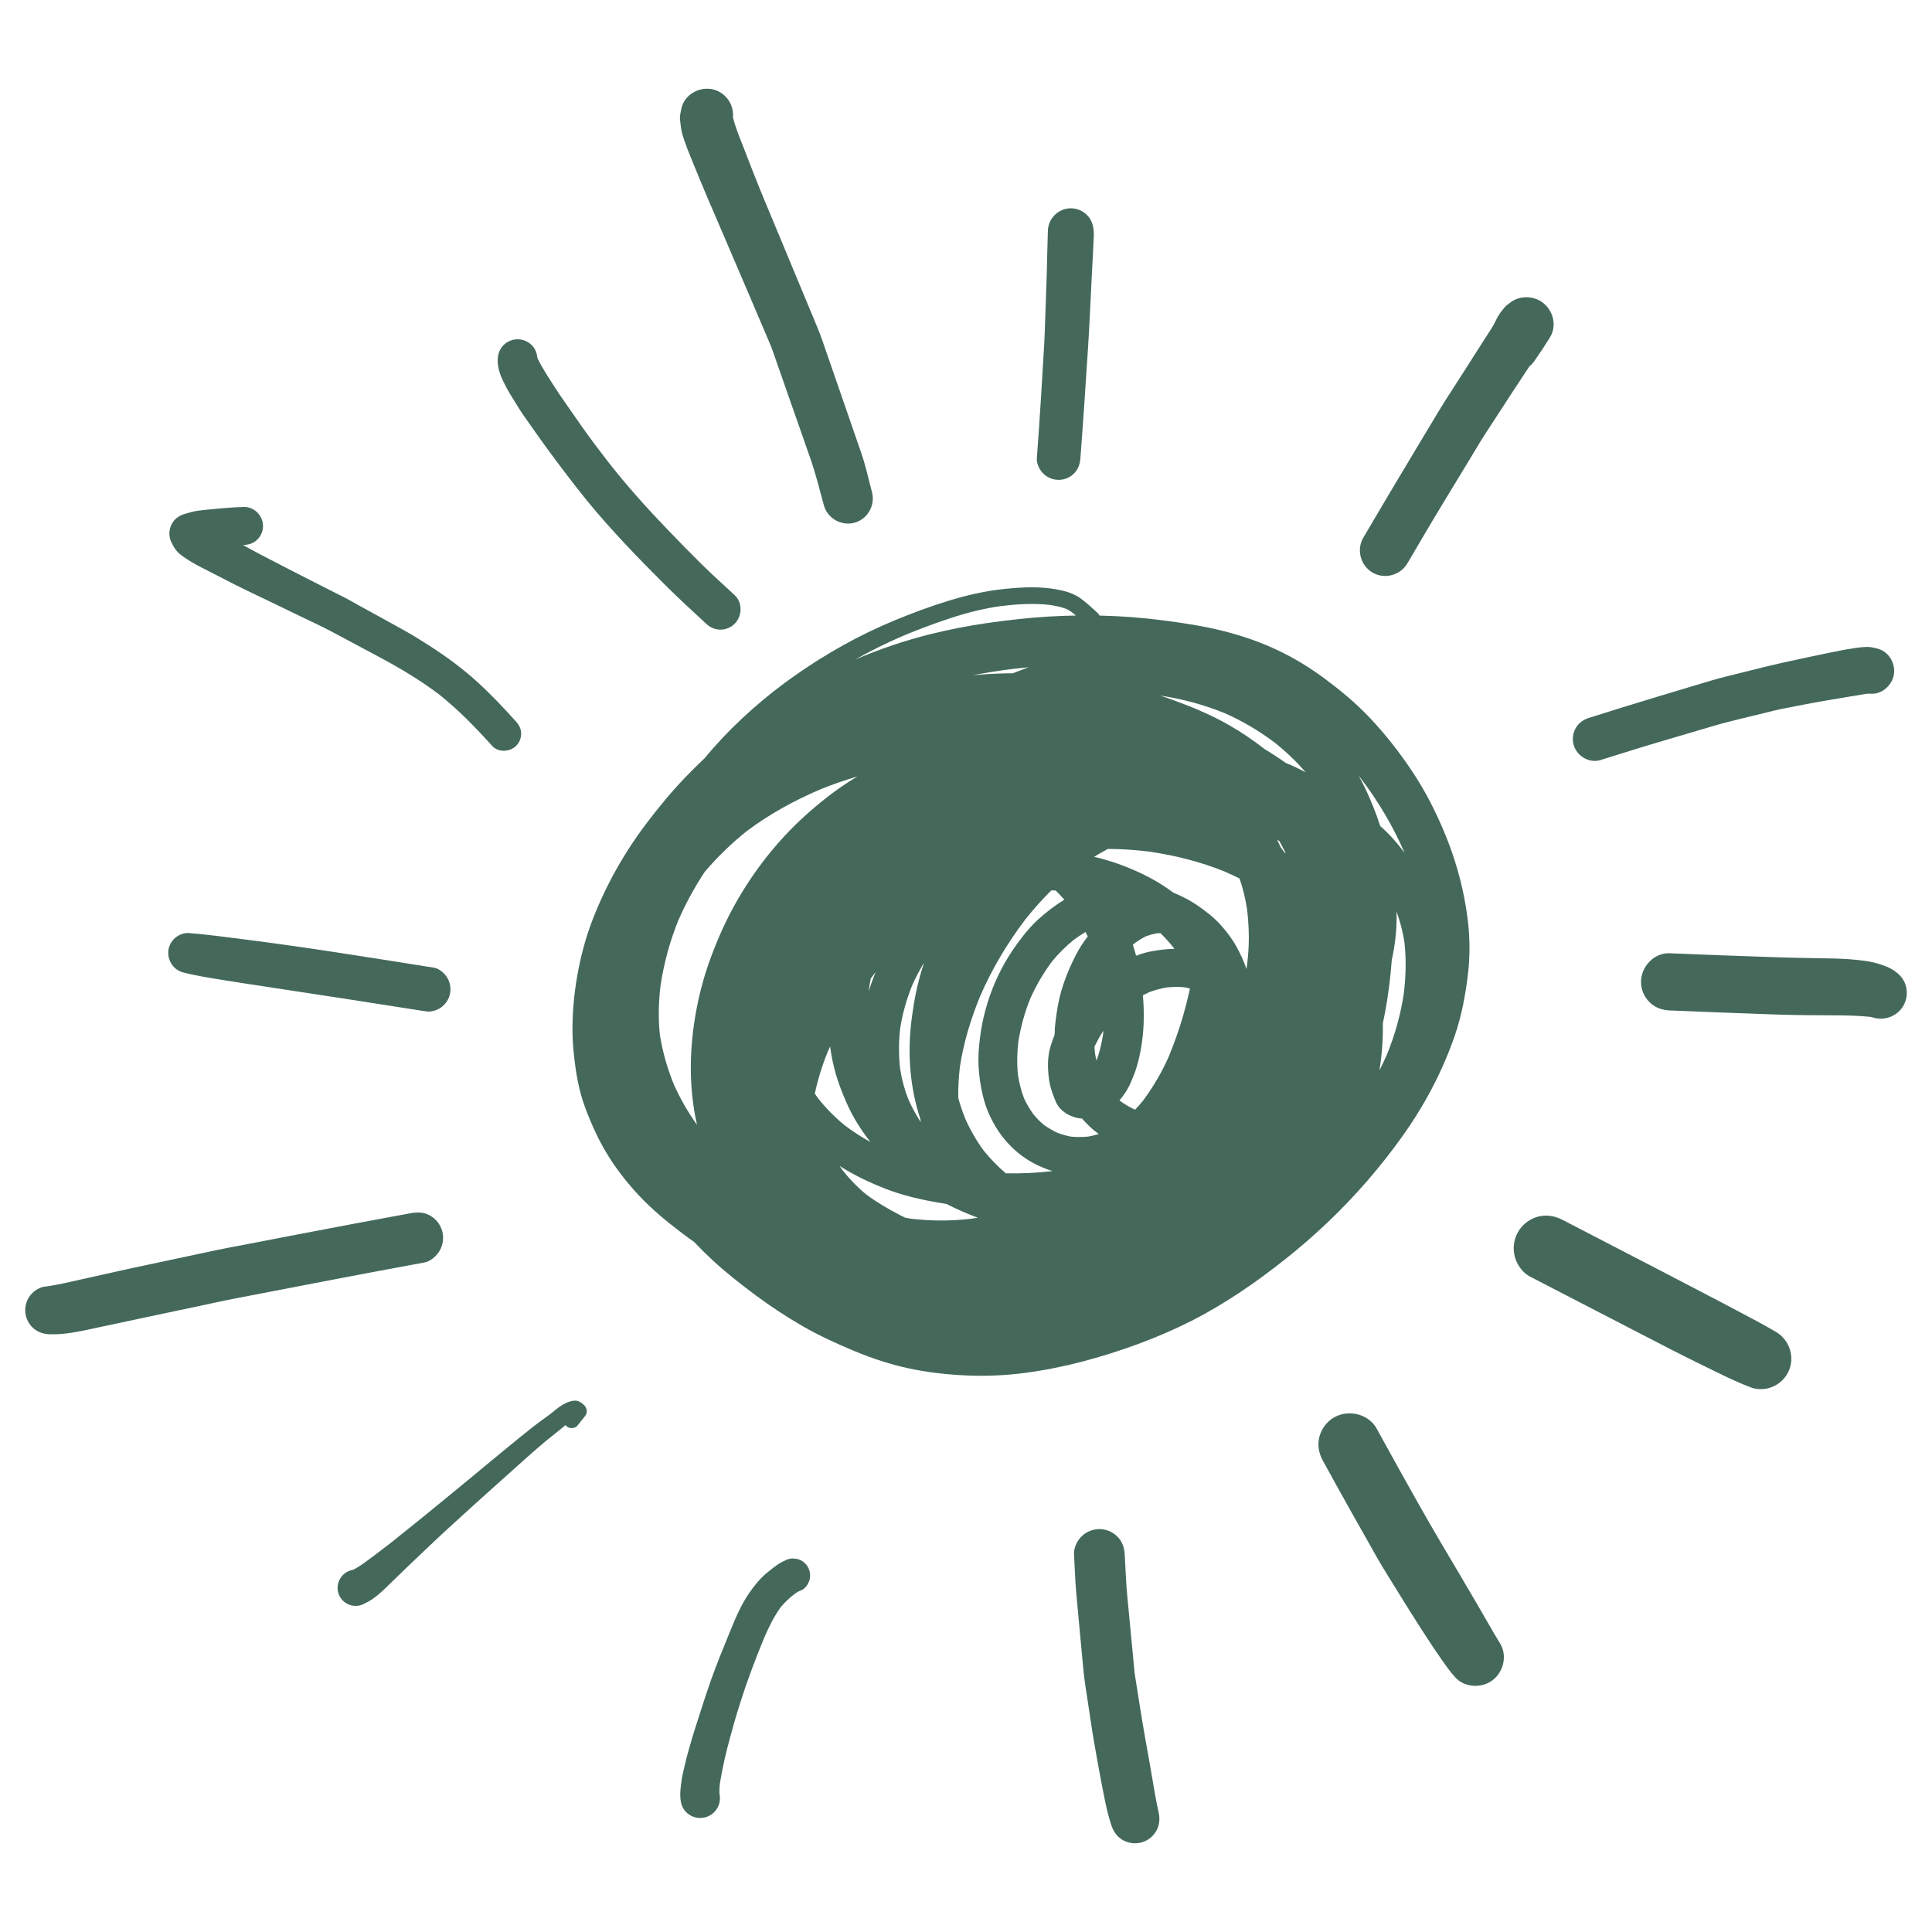 <?xml version="1.0" encoding="utf-8"?>
<!-- Generator: Adobe Illustrator 23.0.1, SVG Export Plug-In . SVG Version: 6.00 Build 0)  -->
<svg version="1.1" id="Layer_1" xmlns="http://www.w3.org/2000/svg" xmlns:xlink="http://www.w3.org/1999/xlink" x="0px" y="0px"
	 viewBox="0 0 800 800" style="enable-background:new 0 0 800 800;" xml:space="preserve">
<style type="text/css">
	.st0{fill:#44695A;}
</style>
<path class="st0" d="M295.33,309.78c-1.21,1.37-2.39,2.75-3.55,4.17c-2.73,2.57-5.39,5.2-7.98,7.9
	c-5.64,5.86-10.8,12.12-15.73,18.59c-9.55,12.52-17.36,26.37-22.96,41.1c-2.74,7.2-4.69,14.71-6.04,22.28
	c-1.45,8.21-2.19,16.53-1.99,24.86c0.1,4.37,0.58,8.7,1.17,13.03c0.53,3.96,1.3,7.87,2.36,11.72c1.12,4.05,2.7,7.94,4.34,11.8
	c1.53,3.61,3.26,7.11,5.2,10.51c3.93,6.91,8.86,13.31,14.27,19.12c5.43,5.84,11.58,10.88,17.91,15.7c1.68,1.28,3.38,2.51,5.11,3.71
	c2.37,2.52,4.83,4.97,7.37,7.32c5.73,5.31,11.89,10.16,18.16,14.81c6.2,4.61,12.67,8.86,19.37,12.72c6.96,4,14.25,7.33,21.66,10.41
	c7.17,2.97,14.57,5.42,22.16,7.06c8.01,1.73,16.25,2.63,24.43,2.97c7.9,0.33,15.83-0.03,23.67-1.05
	c15.99-2.07,31.73-6.39,46.86-11.93c7.55-2.77,14.97-5.97,22.15-9.59c6.82-3.44,13.39-7.39,19.77-11.59
	c6.69-4.41,13.12-9.21,19.4-14.19c5.99-4.75,11.75-9.78,17.3-15.05c11.4-10.83,21.76-22.79,30.9-35.57
	c9.23-12.9,16.79-27.17,21.9-42.2c2.67-7.84,4.17-15.96,5.21-24.16c0.98-7.73,0.97-15.53,0.02-23.26
	c-1.01-8.26-2.79-16.34-5.29-24.27c-2.42-7.69-5.55-15.17-9.12-22.39c-3.33-6.74-7.26-13.17-11.61-19.29
	c-4.64-6.54-9.74-12.79-15.29-18.57c-5.54-5.77-11.71-10.83-18.12-15.59c-6.02-4.46-12.46-8.37-19.22-11.59
	c-7.33-3.48-15.02-6.1-22.88-8.06c-8.04-2.01-16.23-3.23-24.43-4.31c-8.82-1.16-17.66-1.81-26.52-2c-0.16-0.36-0.39-0.69-0.69-0.97
	c-2.27-2.13-4.61-4.3-7.14-6.14c-2.93-2.13-6.34-3.07-9.87-3.72c-3.42-0.63-6.88-0.88-10.35-0.88c-3.88,0-7.77,0.3-11.61,0.71
	c-7.86,0.83-15.53,2.6-23.07,4.93c-7.56,2.33-15.04,5.12-22.35,8.15c-14.37,5.96-28.04,13.63-40.77,22.55
	C317,288.24,305.4,298.4,295.33,309.78z M581.3,411.29c-1.29,8.71-3.65,17.14-6.97,25.29c-0.98,2.25-2.03,4.47-3.14,6.66
	c0.68-4.24,1.12-8.52,1.33-12.8c0.11-2.21,0.13-4.43,0.07-6.64c0.31-1.42,0.6-2.84,0.87-4.27c1.38-7.24,2.28-14.6,2.84-21.95
	c0.2-0.92,0.39-1.84,0.56-2.77c1.07-5.75,1.63-11.58,1.4-17.41c1.5,4.16,2.61,8.41,3.29,12.79
	C582.33,397.23,582.14,404.28,581.3,411.29z M563.83,322.77c7.07,9.36,13.03,19.45,17.71,30.21c0.03,0.08,0.06,0.16,0.1,0.23
	c-2.98-4.08-6.36-7.84-10.14-11.2c-1.69-5.31-3.8-10.49-6.17-15.52c-0.84-1.79-1.75-3.54-2.72-5.25
	C563.02,321.75,563.42,322.26,563.83,322.77z M338.92,455c-0.52-0.7-1.03-1.41-1.53-2.13c1.26-5.89,3.04-11.65,5.31-17.24
	c0.34-0.77,0.68-1.54,1.04-2.3c0.04,0.34,0.09,0.68,0.14,1.03c0.48,3.45,1.21,6.83,2.16,10.18c1.14,4.04,2.7,7.93,4.36,11.78
	c2.58,5.99,6.02,11.46,10.02,16.55c-3.56-1.97-6.99-4.16-10.26-6.6C345.99,462.93,342.26,459.17,338.92,455z M359.69,410.48
	c0.02-0.18,0.04-0.37,0.07-0.55c0.23-1.58,0.5-3.15,0.8-4.72c0.57-0.78,1.15-1.55,1.74-2.32c0.09-0.11,0.17-0.22,0.26-0.33
	C361.49,405.16,360.53,407.81,359.69,410.48z M402.27,504.64c-8.31,0.99-16.72,0.99-25.03,0c-0.82-0.13-1.64-0.27-2.45-0.42
	c-0.85-0.43-1.71-0.87-2.55-1.31c-4.69-2.43-9.25-5.12-13.5-8.27c-3.52-2.85-6.64-6.08-9.48-9.61c-0.55-0.74-1.09-1.49-1.61-2.24
	c5.9,3.78,12.28,6.8,18.8,9.37c7.13,2.81,14.67,4.54,22.2,5.84c1.1,0.19,2.19,0.37,3.29,0.54c2.11,1.09,4.26,2.11,6.45,3.06
	c2.14,0.93,4.29,1.81,6.46,2.62C403.99,504.37,403.13,504.51,402.27,504.64z M381.1,463.39c0.05,0.42,0.11,0.84,0.17,1.26
	c-1.93-2.97-3.63-6.07-5.09-9.31c-1.64-4.14-2.78-8.4-3.47-12.81c-0.62-5.55-0.6-11.13,0.03-16.68c0.95-6.08,2.62-11.98,4.91-17.68
	c1.45-3.27,3.1-6.44,4.95-9.49c-1.07,3.26-1.98,6.57-2.78,9.91c-1.05,4.41-1.72,8.87-2.32,13.37
	C375.69,435.76,376.69,450.15,381.1,463.39z M416.48,485.84c-3.33-2.84-6.38-5.98-9.14-9.39c-3.03-4.11-5.55-8.53-7.64-13.2
	c-1.12-2.8-2.09-5.64-2.89-8.52c-0.09-4.3,0.15-8.61,0.65-12.88c1.52-10.06,4.51-19.87,8.36-29.27
	c4.89-11.28,11.18-21.88,18.61-31.68c3.03-3.83,6.24-7.51,9.68-10.98c0.41-0.41,0.83-0.82,1.24-1.23c0.59,0.01,1.17,0.02,1.76,0.04
	c1.25,1.22,2.46,2.49,3.62,3.8c-3.75,2.28-7.24,4.99-10.51,7.88c-2.59,2.3-4.87,4.91-6.99,7.65c-2.57,3.32-4.92,6.75-7.02,10.38
	c-4.01,6.95-6.95,14.59-8.83,22.38c-0.95,3.94-1.52,7.98-1.94,12.01c-0.41,3.9-0.4,7.84,0,11.73c0.4,3.91,1.07,7.77,2.18,11.54
	c1.16,3.91,2.92,7.69,5.08,11.15c4.19,6.68,10.14,12.1,17.31,15.42c1.89,0.87,3.84,1.64,5.83,2.26
	C429.41,485.68,422.94,485.97,416.48,485.84z M402.75,279.61c4.35-0.84,8.72-1.56,13.1-2.18c3.36-0.43,6.73-0.8,10.1-1.12
	c-0.66,0.23-1.32,0.47-1.97,0.71c-1.54,0.57-3.07,1.16-4.59,1.77c-1.06,0-2.13,0.02-3.19,0.04
	C411.7,278.92,407.22,279.2,402.75,279.61z M456.73,428.49c-0.57,3.65-1.44,7.25-2.69,10.72c-0.25-1.06-0.47-2.13-0.65-3.21
	c-0.09-0.84-0.16-1.69-0.21-2.54c1.09-2.3,2.33-4.52,3.72-6.64C456.84,427.38,456.79,427.93,456.73,428.49z M492.31,411.21
	c-0.71,3.18-1.52,6.31-2.42,9.44c-1.63,5.64-3.62,11.23-5.85,16.67c-2.84,6.49-6.46,12.66-10.67,18.35
	c-1.06,1.32-2.17,2.58-3.33,3.79c-0.16-0.06-0.32-0.12-0.49-0.18c-1.89-0.89-3.67-1.93-5.37-3.14c-0.21-0.17-0.41-0.35-0.61-0.53
	c1.24-1.44,2.35-3.03,3.31-4.67c1.06-1.8,1.81-3.8,2.6-5.73c1.39-3.41,2.25-7.08,2.91-10.7c1.35-7.39,1.52-14.92,0.85-22.38
	c0.86-0.45,1.73-0.88,2.62-1.28c2.42-0.92,4.88-1.56,7.43-1.99c2.41-0.24,4.81-0.27,7.23-0.05c0.73,0.14,1.46,0.31,2.18,0.5
	c0,0.05,0.01,0.11,0.01,0.16C492.57,410.06,492.44,410.64,492.31,411.21z M469.09,391.21c0.29-0.25,0.57-0.49,0.87-0.73
	c1.48-1.07,3.02-2.02,4.66-2.83c1.41-0.51,2.84-0.89,4.32-1.17c0.52-0.05,1.04-0.08,1.56-0.1c1.85,1.81,3.59,3.73,5.22,5.74
	c0.19,0.26,0.38,0.53,0.57,0.79c-3.19-0.01-6.39,0.45-9.51,1.01c-2.17,0.39-4.29,1.04-6.35,1.83
	C470.02,394.24,469.58,392.72,469.09,391.21z M531.9,353.03c-0.5-0.68-1-1.36-1.51-2.03c-0.48-1.05-0.99-2.1-1.53-3.13
	c0.29,0.1,0.57,0.21,0.85,0.32c0.95,1.68,1.85,3.4,2.68,5.14C532.23,353.24,532.06,353.13,531.9,353.03z M480.46,288.04
	c9.17,1.36,18.14,3.8,26.72,7.29c7.27,3.21,14.08,7.25,20.45,12.01c4.72,3.75,9.11,7.87,13.02,12.46c-0.03-0.02-0.07-0.04-0.1-0.06
	c-2.64-1.42-5.36-2.69-8.15-3.82c-2.82-2.01-5.71-3.92-8.69-5.7c-4.75-3.7-9.74-7.1-14.96-10.07c-7-4-14.53-7.16-22.08-9.95
	c-2.06-0.76-4.14-1.48-6.22-2.16C480.45,288.04,480.46,288.04,480.46,288.04z M458.73,351.53c5.72,0,11.45,0.4,17.15,1.11
	c10.66,1.55,21.11,4.16,31.1,8.2c2.1,0.91,4.18,1.88,6.24,2.9c1.51,4.16,2.5,8.46,3.17,12.83c0.44,3.75,0.68,7.51,0.72,11.28
	c0.04,4.03-0.28,8.06-0.77,12.06c-0.07,0.44-0.13,0.89-0.2,1.33c-1.07-3.19-2.52-6.3-4.13-9.23c-1.81-3.28-4.13-6.33-6.64-9.11
	c-2.72-3.02-6.03-5.55-9.35-7.87c-2.82-1.96-5.88-3.57-9.03-4.93c-0.4-0.17-0.79-0.34-1.19-0.5c-4.01-3.03-8.36-5.62-12.91-7.79
	c-6.34-3.02-12.99-5.44-19.83-7.03C454.91,353.64,456.8,352.55,458.73,351.53z M449.52,385.91c0.31,0.61,0.61,1.23,0.9,1.85
	c-0.39,0.51-0.77,1.02-1.15,1.53c-2.08,2.83-3.74,5.95-5.24,9.12c-1.82,3.84-3.37,7.82-4.57,11.9c-1.15,3.92-1.77,7.93-2.31,11.96
	c-0.28,2.07-0.43,4.16-0.47,6.25c-0.67,1.64-1.26,3.3-1.74,4.98c-1.28,4.44-1.18,9.07-0.54,13.59c0.26,1.86,0.71,3.63,1.35,5.4
	c0.88,2.4,1.69,5.06,3.6,6.88c1.74,1.66,3.55,2.63,5.85,3.32c0.93,0.28,1.88,0.43,2.84,0.48c0.84,0.99,1.75,1.92,2.69,2.83
	c1.32,1.28,2.75,2.48,4.26,3.57c-1.45,0.45-2.92,0.81-4.42,1.07c-2.33,0.22-4.64,0.24-6.97,0.03c-1.95-0.35-3.82-0.87-5.67-1.57
	c-2.01-0.95-3.92-2.06-5.73-3.34c-1.58-1.34-3-2.8-4.32-4.4c-1.47-2.06-2.75-4.22-3.83-6.51c-1.2-3.14-2-6.38-2.52-9.69
	c-0.49-4.57-0.4-9.12,0.13-13.68c0.95-6.12,2.58-12.09,4.89-17.85c2.42-5.45,5.45-10.64,9.01-15.43c2.72-3.36,5.76-6.36,9.11-9.07
	C446.24,387.98,447.85,386.9,449.52,385.91z M374.3,263.13c6.32-2.63,12.75-5.02,19.24-7.16c6.77-2.23,13.68-3.99,20.74-4.99
	c6.75-0.82,13.58-1.28,20.36-0.5c2.38,0.35,4.74,0.84,6.99,1.68c0.8,0.41,1.53,0.87,2.26,1.39c0.54,0.43,1.08,0.87,1.61,1.32
	c-3.78,0.07-7.57,0.21-11.35,0.44c-8.56,0.51-17.07,1.49-25.55,2.71c-7.91,1.14-15.75,2.68-23.49,4.61
	c-10.57,2.63-20.92,6.18-30.95,10.45C360.69,269.4,367.41,266.07,374.3,263.13z M355.02,321.52c-1.18,0.7-2.35,1.43-3.51,2.17
	c-6.53,4.2-12.66,9.11-18.41,14.32c-11.32,10.29-20.91,22.56-28.43,35.87c-3.94,6.96-7.21,14.29-10.03,21.77
	c-2.72,7.2-4.79,14.66-6.23,22.22c-2.99,15.71-3.36,32.25,0.21,47.89c-3.8-5.3-7.02-10.93-9.67-16.9
	c-2.63-6.53-4.59-13.29-5.69-20.24c-0.75-6.8-0.56-13.65,0.24-20.44c1.39-9.26,3.83-18.29,7.33-26.97
	c3.08-7.04,6.76-13.83,11.01-20.23c5.28-6.17,11.1-11.86,17.48-16.9c9.19-6.91,19.31-12.45,29.86-17.01
	C344.38,324.93,349.66,323.09,355.02,321.52z M431.98,196.07c-1.58-1.58-2.81-4.08-2.64-6.38c0.62-8.38,1.21-16.76,1.72-25.16
	c0.42-7.03,0.85-14.06,1.27-21.08c0.29-4.87,0.39-9.76,0.58-14.64c0.19-5.12,0.38-10.23,0.53-15.35c0.17-5.9,0.24-11.81,0.46-17.72
	c0.02-5.17,4.3-9.49,9.49-9.49c2.51,0,4.94,1.01,6.71,2.78c1.89,1.89,2.57,4.12,2.78,6.71c0.13,1.61-0.04,3.25-0.11,4.87
	c-0.04,1.1-0.08,2.2-0.14,3.3c-0.18,3.49-0.37,6.97-0.55,10.46c-0.52,9.83-0.9,19.68-1.54,29.5c-1,15.27-2,30.54-3.16,45.8
	c-0.19,2.46-0.85,4.59-2.64,6.38c-1.68,1.69-3.99,2.64-6.38,2.64C435.97,198.71,433.66,197.75,431.98,196.07z M564.52,222.63
	c7.25-12.35,14.56-24.67,21.95-36.95c3.08-5.13,6.17-10.26,9.25-15.39c2.72-4.53,5.67-8.94,8.51-13.4
	c2.61-4.11,5.22-8.22,7.86-12.32c1.91-2.97,3.81-5.95,5.72-8.93c0.97-1.51,1.62-3.17,2.52-4.72c0.7-1.21,1.47-2.14,2.38-3.29
	c0.87-1.11,1.7-1.62,2.96-2.56c1.82-1.35,4.09-1.99,6.36-1.99c1.09,0,2.17,0.15,3.21,0.44c6.73,1.9,10.33,10.05,6.58,16.17
	c-1.89,3.08-3.88,6.09-5.96,9.05c-0.69,1.16-1.54,2.15-2.57,2.98c-0.57,0.86-1.14,1.72-1.71,2.58c-1.71,2.58-3.42,5.15-5.11,7.75
	c-3.85,5.91-7.69,11.83-11.54,17.74c-2.14,3.28-4.1,6.69-6.13,10.03c-4.01,6.6-8.02,13.21-12.03,19.82
	c-4.75,7.83-9.36,15.75-14.01,23.65c-2.92,4.95-9.47,6.7-14.45,3.79C563.35,234.18,561.61,227.6,564.52,222.63z M651.6,308.39
	c-0.64-2.33-0.31-4.88,0.91-6.97c1.22-2.08,3.13-3.44,5.41-4.15c9.31-2.94,18.62-5.85,27.97-8.66c7.46-2.24,14.92-4.48,22.38-6.72
	c4.84-1.45,9.81-2.54,14.71-3.8c4.95-1.27,9.87-2.49,14.85-3.6c5.85-1.3,11.7-2.55,17.57-3.77c2.51-0.53,5.03-1.02,7.55-1.52
	c1.26-0.25,2.54-0.43,3.82-0.63c1.27-0.2,2.54-0.43,3.81-0.54c0.9-0.08,1.78-0.15,2.69-0.15c0.03,0,0.05,0,0.08,0
	c1.28,0.01,2.74,0.35,4.01,0.67c5.03,1.27,8,6.78,6.65,11.71c-1.07,3.9-4.99,7.23-9.18,6.99c-0.58-0.03-1.13-0.04-1.69-0.01
	c-5.65,0.91-11.28,1.89-16.93,2.83c-6.37,1.07-12.69,2.35-19.03,3.59c-1.65,0.33-3.28,0.78-4.92,1.18
	c-3.83,0.93-7.65,1.86-11.48,2.79c-3.84,0.93-7.62,1.89-11.41,3.01c-7.35,2.17-14.7,4.34-22.05,6.51
	c-8.23,2.43-16.4,5.01-24.59,7.57C658.01,316.18,652.87,313.02,651.6,308.39z M784.27,401.89c2.37,1.6,4.14,3.58,4.92,6.39
	c0.76,2.76,0.37,5.77-1.08,8.24c-2.42,4.14-7.45,6.18-12.07,4.92c-0.53-0.14-1.06-0.27-1.59-0.38c-8.17-0.83-16.44-0.58-24.64-0.69
	c-4.3-0.06-8.6-0.08-12.9-0.23c-15.19-0.54-30.38-1.09-45.56-1.74c-3.18-0.14-6.08-1.18-8.37-3.47c-2.21-2.21-3.47-5.24-3.47-8.37
	c0-6.11,5.15-11.84,11.4-11.84c0.14,0,0.29,0,0.43,0.01c15.45,0.65,30.9,1.19,46.35,1.72c4.69,0.16,9.38,0.21,14.08,0.3
	c2.49,0.05,4.99,0.1,7.47,0.15c3.55,0.07,7.14,0.29,10.67,0.68c2.6,0.29,5.33,0.69,7.85,1.48
	C780.03,399.76,782.3,400.56,784.27,401.89z M640.2,503.36c2.41,0,4.74,0.68,6.98,1.84c8.72,4.52,17.44,9.03,26.16,13.56
	c10.37,5.38,20.76,10.74,31.11,16.16c5.1,2.67,10.21,5.31,15.28,8.03c5.28,2.82,10.63,5.55,15.77,8.63
	c5.92,3.54,8.07,11.34,4.55,17.35c-1.66,2.83-4.41,4.95-7.58,5.83c-2.25,0.6-4.5,0.6-6.74,0c-6.95-2.51-13.58-5.97-20.23-9.19
	c-8.8-4.26-17.47-8.79-26.16-13.28c-15.29-7.89-30.57-15.79-45.84-23.71c-3.04-1.58-5.33-4.86-6.23-8.1
	c-0.96-3.5-0.46-7.31,1.37-10.44c1.77-3.03,4.71-5.29,8.09-6.22C637.91,503.51,639.06,503.36,640.2,503.36z M570.32,645.17
	c-7.61-13.46-15.22-26.9-22.62-40.47c-1.68-3.08-2.25-6.56-1.31-9.99c0.89-3.24,3.06-6.05,5.95-7.75c1.99-1.16,4.24-1.72,6.5-1.72
	c4.5,0,8.99,2.24,11.24,6.37c5.92,10.84,11.94,21.61,18,32.36c5.3,9.39,10.81,18.64,16.31,27.91c2.59,4.36,5.15,8.74,7.69,13.11
	c3,5.15,5.91,10.38,9.04,15.46c3.36,5.44,1.21,12.88-4.21,16.05c-4.42,2.58-10.65,2.01-14.21-1.83c-2.1-2.27-3.93-4.86-5.71-7.4
	c-1.11-1.58-2.19-3.15-3.26-4.75c-2.33-3.51-4.62-7.03-6.88-10.58c-2.86-4.5-5.69-9.01-8.48-13.55
	C575.69,653.99,572.86,649.65,570.32,645.17z M476.94,735.24c0.88,5.07,1.69,10.18,2.81,15.2c0.61,2.7,0.4,5.37-1.02,7.81
	c-1.33,2.27-3.52,3.96-6.06,4.66c-2.61,0.72-5.47,0.35-7.81-1.02c-2.37-1.38-3.8-3.5-4.66-6.05c-1.93-5.77-2.97-11.84-4.15-17.79
	c-1.07-5.42-1.98-10.88-2.95-16.32c-0.98-5.52-1.73-11.08-2.59-16.61c-0.75-4.81-1.53-9.6-1.98-14.45
	c-0.7-7.49-1.39-14.98-2.09-22.47c-0.24-2.63-0.49-5.27-0.73-7.91c-0.51-5.53-0.67-11.09-0.98-16.63c-0.15-2.7,1.2-5.55,3.07-7.42
	c1.96-1.96,4.65-3.08,7.42-3.08c2.78,0,5.46,1.12,7.43,3.08c2.05,2.05,2.91,4.58,3.07,7.42c0.34,5.87,0.53,11.76,1.09,17.61
	c0.37,3.86,0.74,7.71,1.11,11.57c0.64,6.7,1.28,13.39,1.92,20.09c1.39,8.84,2.76,17.68,4.3,26.5
	C475.11,724.69,476.02,729.97,476.94,735.24z M298.11,738.33c-0.16,1.47-0.27,2.95-0.19,4.43c0.3,1.34,0.27,2.67-0.09,4.01
	c-0.39,1.39-1.09,2.59-2.11,3.62c-1.53,1.53-3.63,2.4-5.79,2.4s-4.26-0.87-5.79-2.4c-1.63-1.63-2.22-3.55-2.4-5.79
	c-0.14-1.7-0.02-3.32,0.19-5.01c0.21-1.66,0.41-3.37,0.78-5.01c0.31-1.38,0.63-2.75,0.94-4.13c0.54-2.36,1.22-4.69,1.86-7.02
	c1.34-4.86,2.94-9.63,4.46-14.43c1.47-4.65,3.01-9.28,4.64-13.88c2.13-6.02,4.57-11.9,6.97-17.81c2.47-6.08,4.95-12.36,8.72-17.78
	c2.01-2.89,4.22-5.66,6.91-7.95c1.36-1.16,2.76-2.28,4.21-3.32c1.12-0.81,2.19-1.43,3.45-1.98c1.1-0.64,2.28-0.96,3.55-0.96
	c0.62,0.09,1.25,0.17,1.87,0.25c1.76,0.49,3.28,1.66,4.2,3.23c0.95,1.62,1.21,3.6,0.71,5.42c-0.44,1.58-1.65,3.51-3.23,4.2
	c-0.67,0.29-1.41,0.54-2.02,0.97c-0.5,0.34-0.99,0.69-1.48,1.05c-1.88,1.53-3.62,3.19-5.19,5.05c-2.79,3.88-4.9,8.18-6.79,12.56
	c-3.59,8.65-6.91,17.39-9.73,26.32c-0.9,2.84-1.84,5.67-2.63,8.54c-0.59,2.15-1.18,4.3-1.78,6.45c-0.88,3.19-1.7,6.35-2.41,9.57
	C299.24,732.04,298.65,735.17,298.11,738.33z M140.05,659.47c-1.09-3.95,1.3-8.13,5.24-9.23c0.42-0.12,0.83-0.24,1.24-0.38
	c2-1.03,3.82-2.34,5.63-3.68c1.25-0.93,2.52-1.84,3.75-2.79c2.13-1.63,4.25-3.26,6.37-4.89c0.27-0.22,0.54-0.43,0.82-0.66
	c8.73-6.98,17.41-14,26.02-21.12c5.03-4.15,10.06-8.31,15.08-12.46c1.9-1.57,3.8-3.14,5.71-4.7c3.12-2.54,6.21-5.13,9.38-7.61
	c1.48-1.16,2.96-2.32,4.48-3.44c1.26-0.93,2.56-1.82,3.82-2.76c2.32-1.86,4.55-3.89,7.32-5.04c0.95-0.39,2.08-0.73,3.16-0.73
	c0.39,0,0.78,0.04,1.16,0.15c1.12,0.31,1.92,1.05,2.74,1.82c0.64,0.61,1,1.53,1,2.4c0,0.98-0.41,1.67-1,2.4
	c-0.97,1.21-1.95,2.41-2.92,3.62c-0.52,0.65-1.55,0.98-2.35,0.98c-0.88,0-1.73-0.35-2.35-0.98c-0.09-0.09-0.17-0.18-0.24-0.27
	c-0.32,0.29-0.65,0.58-0.97,0.86c-0.98,0.86-2,1.66-3.04,2.45c-5.64,4.41-10.99,9.23-16.32,14.01c-3.25,2.91-6.49,5.82-9.74,8.74
	c-3.5,3.14-7.01,6.26-10.47,9.44c-4.34,3.98-8.74,7.89-13.01,11.94c-3.98,3.77-7.98,7.51-11.92,11.32
	c-1.97,1.91-3.94,3.82-5.91,5.72c-3.57,3.43-7.11,7.29-11.67,9.36c-1.17,0.68-2.43,1.02-3.78,1.02c-1.36,0-2.62-0.34-3.79-1.02
	C141.82,662.97,140.56,661.35,140.05,659.47z M83.19,540.64c-7.12,1.51-14.24,3.01-21.35,4.52c-4.3,0.91-8.59,1.82-12.89,2.74
	c-3.23,0.69-6.47,1.38-9.71,2.07c-6.14,1.31-12.52,2.78-18.82,2.51c-2.69-0.11-5.13-1-7.06-2.92c-1.86-1.86-2.92-4.42-2.92-7.06
	c0-2.64,1.06-5.2,2.92-7.06c1.25-1.24,2.71-2.09,4.41-2.57c0.77-0.1,1.55-0.21,2.32-0.31c4.65-0.72,9.2-1.82,13.78-2.84
	c3-0.67,6-1.34,8.99-2c4.14-0.92,8.26-1.87,12.4-2.75c11.6-2.47,23.2-4.94,34.8-7.41c3.19-0.68,6.4-1.24,9.6-1.86
	c7.68-1.48,15.35-2.96,23.03-4.44c15.78-3.04,31.57-6,47.38-8.9c1.03-0.19,2.02-0.3,2.99-0.3c1.77,0,3.47,0.38,5.17,1.37
	c2.37,1.39,4.14,3.68,4.87,6.33c0.75,2.73,0.36,5.71-1.07,8.16c-1.28,2.2-3.74,4.39-6.33,4.86c-26.56,4.86-53.05,10.02-79.56,15.13
	C91.81,538.74,87.5,539.73,83.19,540.64z M69.95,392.42c0.57-2.07,1.96-3.87,3.82-4.96c1.29-0.75,2.69-1.13,4.19-1.13
	c7.6,0.59,15.16,1.64,22.73,2.59c26.43,3.34,52.73,7.61,79.04,11.78c2.24,0.35,4.43,2.38,5.53,4.25c1.25,2.14,1.59,4.74,0.93,7.13
	c-0.64,2.31-2.18,4.32-4.25,5.53c-1.44,0.84-3,1.26-4.67,1.27c-0.82-0.11-1.64-0.22-2.46-0.33c-10.5-1.66-21-3.3-31.5-4.92
	c-11.67-1.8-23.35-3.59-35.03-5.35c-5.22-0.78-10.43-1.58-15.64-2.43c-5.65-0.91-11.34-1.77-16.89-3.21
	C71.37,401.5,68.76,396.73,69.95,392.42z M71.27,225.12c-0.76-1.3-1.13-2.7-1.14-4.2c0.01-1.5,0.38-2.91,1.14-4.21
	c1.11-1.9,2.89-3.21,4.98-3.83c1.95-0.58,3.83-1.15,5.86-1.42c2.28-0.31,4.55-0.51,6.84-0.71c1.4-0.13,2.79-0.25,4.19-0.38
	c2.62-0.24,5.26-0.38,7.89-0.45c0.06,0,0.11,0,0.17,0c4.22,0,7.71,3.72,7.71,7.88c0,2.08-0.84,4.1-2.31,5.57
	c-1.56,1.56-3.43,2.16-5.57,2.31c-0.12,0.01-0.24,0.02-0.37,0.03c2.35,1.31,4.71,2.59,7.1,3.84c6.19,3.22,12.38,6.44,18.6,9.6
	c5.55,2.81,11.08,5.66,16.64,8.44c1.61,0.8,3.16,1.74,4.73,2.61c3.44,1.9,6.88,3.79,10.33,5.69c2.91,1.61,5.82,3.21,8.74,4.82
	c3.86,2.12,7.6,4.47,11.3,6.85c6.85,4.41,13.4,9.23,19.43,14.71c5.73,5.21,11.04,10.81,16.2,16.58c1.27,1.42,2.07,3.03,2.07,4.98
	c0,1.86-0.75,3.67-2.07,4.99c-2.61,2.61-7.4,2.86-9.97,0c-6.88-7.65-14.05-15.01-22.13-21.42c-7.96-6.01-16.63-11.1-25.42-15.79
	c-6.4-3.42-12.82-6.83-19.22-10.25c-4.03-2.15-8.21-4.04-12.33-6.03c-4.53-2.19-9.06-4.37-13.59-6.57
	c-5.18-2.51-10.42-4.93-15.53-7.56c-3.05-1.57-6.09-3.14-9.13-4.7c-2.27-1.17-4.6-2.28-6.79-3.6c-1.76-1.05-3.41-2.09-5.02-3.38
	C73.1,228.33,72.06,226.83,71.27,225.12z M209.78,160.65c-1.96-3.7-3.9-7.62-3.69-11.91c0.11-2.23,0.82-4.23,2.42-5.84
	c1.54-1.54,3.65-2.41,5.83-2.41c2.18,0,4.29,0.88,5.83,2.41c1.49,1.5,2.11,3.23,2.35,5.22c0.04,0.14,0.07,0.27,0.12,0.41
	c1.98,3.98,4.42,7.66,6.82,11.4c1.32,2.07,2.68,4.08,4.08,6.09c2.31,3.32,4.62,6.63,6.93,9.94c3.6,5.17,7.44,10.21,11.28,15.2
	c7.69,9.85,16.04,19.14,24.7,28.15c4.59,4.78,9.24,9.52,13.95,14.19c4.49,4.44,9.21,8.64,13.82,12.95c3.33,3.11,3.14,8.68,0,11.82
	c-1.56,1.56-3.7,2.45-5.91,2.45c-2.27,0-4.27-0.92-5.91-2.45c-5.78-5.38-11.61-10.68-17.2-16.27c-5.59-5.58-11.13-11.21-16.53-16.98
	c-5.38-5.76-10.66-11.62-15.63-17.74c-5.22-6.43-10.21-13.06-15.15-19.71c-3.87-5.21-7.55-10.57-11.3-15.87
	c-1.52-2.16-2.83-4.48-4.24-6.71C211.45,163.57,210.58,162.15,209.78,160.65z M281.54,49.07c-0.07-1.11,0.38-3.1,0.67-4.38
	c1.12-4.83,5.85-7.96,10.6-7.96c0.93,0,1.86,0.12,2.76,0.37c2.72,0.75,5.07,2.56,6.49,4.99c0.98,1.69,1.48,3.52,1.49,5.48
	c-0.03,0.33-0.05,0.64-0.06,0.95c0.95,4.04,2.61,7.94,4.11,11.8c1.3,3.33,2.59,6.67,3.88,10c3.42,8.8,7.11,17.5,10.74,26.21
	c5.28,12.68,10.55,25.36,15.83,38.05c0.96,2.32,1.85,4.61,2.67,6.98c2.27,6.57,4.54,13.13,6.81,19.7
	c2.45,7.07,4.89,14.14,7.34,21.21c0.6,1.75,1.21,3.5,1.81,5.25c1.81,5.22,2.94,10.7,4.38,16.02c1.47,5.43-1.77,11.21-7.21,12.7
	c-5.41,1.49-11.23-1.78-12.7-7.21c-1.78-6.55-3.4-13.11-5.64-19.51c-2.02-5.76-4.03-11.52-6.05-17.27
	c-3.33-9.53-6.7-19.06-10.01-28.61c-3.35-7.87-6.7-15.73-10.05-23.6c-4.2-9.87-8.42-19.73-12.67-29.58
	c-2.3-5.33-4.61-10.66-6.82-16.03c-1.34-3.28-2.69-6.56-4.03-9.84c-0.87-2.12-1.72-4.27-2.45-6.44c-0.53-1.56-1.09-3.18-1.34-4.82
	C281.88,52.04,281.65,50.56,281.54,49.07z"/>
</svg>
